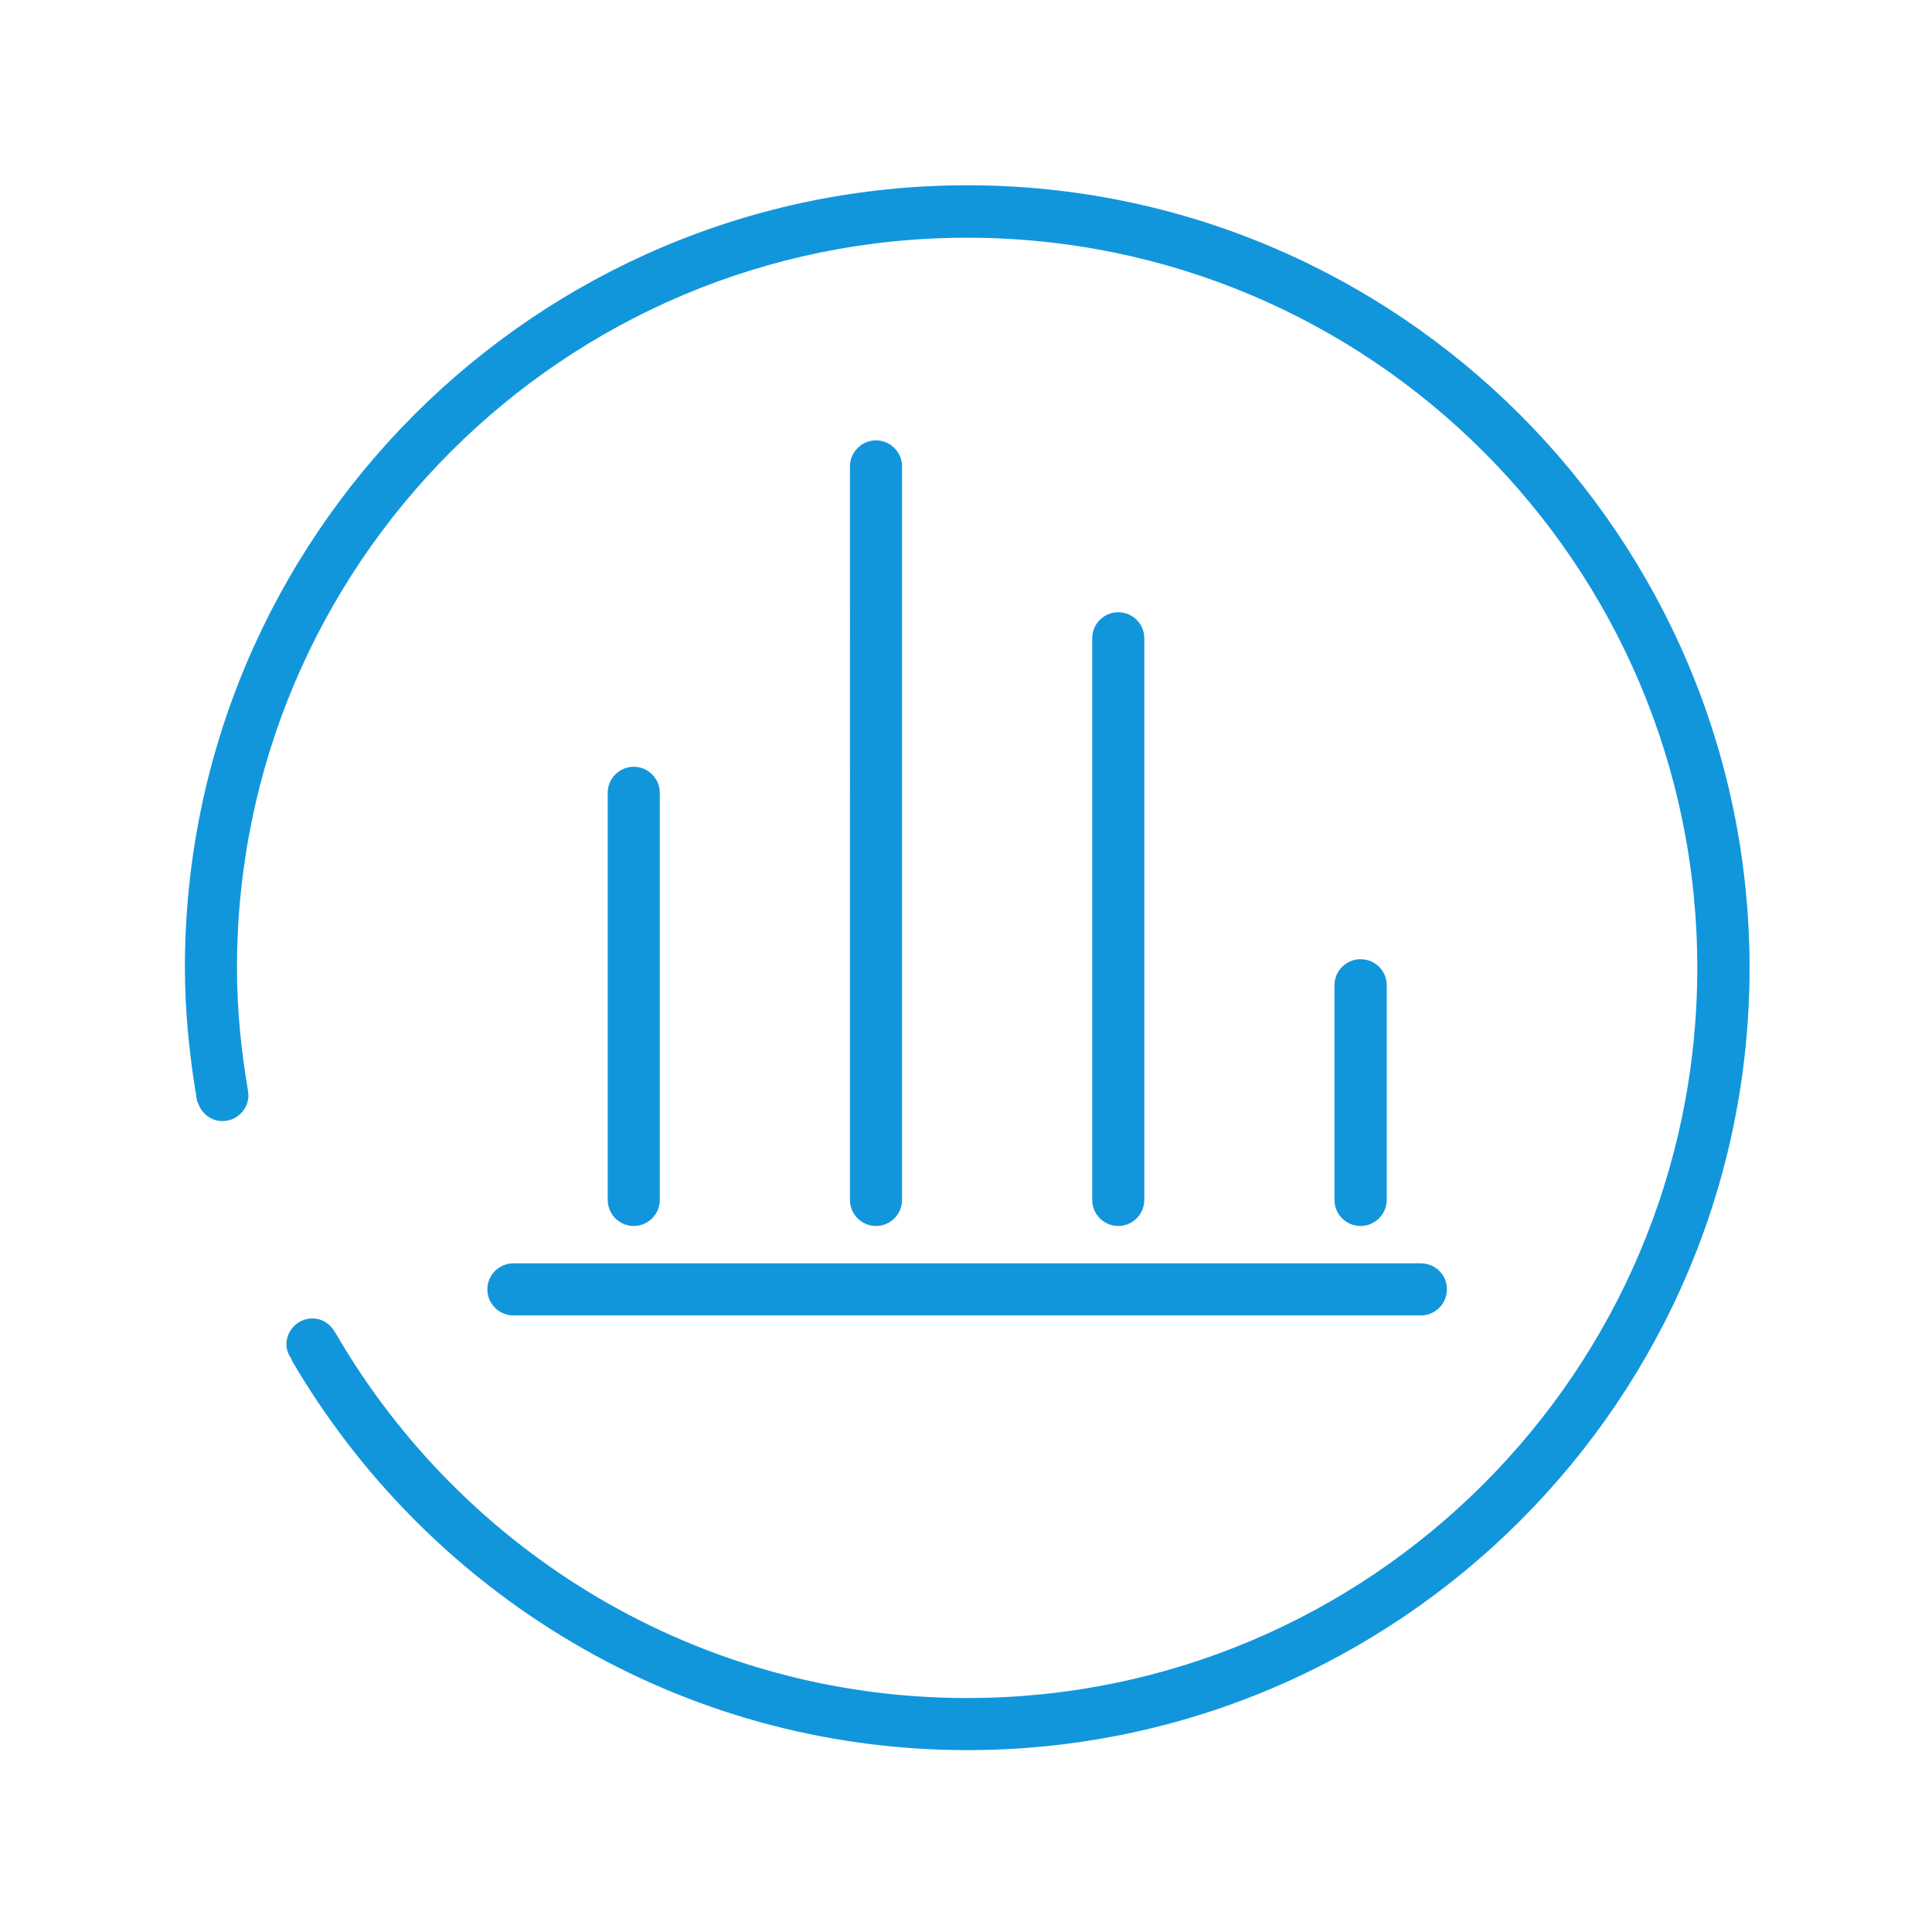 <?xml version="1.0" standalone="no"?><!DOCTYPE svg PUBLIC "-//W3C//DTD SVG 1.1//EN" "http://www.w3.org/Graphics/SVG/1.1/DTD/svg11.dtd"><svg t="1693816017043" class="icon" viewBox="0 0 1024 1024" version="1.1" xmlns="http://www.w3.org/2000/svg" p-id="4913" xmlns:xlink="http://www.w3.org/1999/xlink" width="200" height="200"><path d="M335.9 406.4c-7.6 0-13.8 6.2-13.8 13.8V636c0 7.6 6.2 13.8 13.8 13.8s13.8-6.2 13.8-13.8V420.2c0-7.6-6.2-13.8-13.8-13.8zM721.1 508.4c-7.6 0-13.8 6.2-13.8 13.8V636c0 7.6 6.2 13.8 13.8 13.8S735 643.6 735 636V522.2c0-7.7-6.2-13.8-13.9-13.8zM464.3 233.4c-7.6 0-13.8 6.2-13.8 13.8V636c0 7.6 6.2 13.8 13.8 13.8 7.6 0 13.8-6.2 13.8-13.8V247.2c0-7.6-6.2-13.8-13.8-13.8zM753.1 669.6h-481c-7.6 0-13.8 6.2-13.8 13.8 0 7.6 6.2 13.8 13.8 13.8h481c7.6 0 13.8-6.2 13.8-13.8 0.1-7.6-6.1-13.8-13.8-13.8zM592.7 324.5c-7.6 0-13.8 6.2-13.8 13.8V636c0 7.6 6.2 13.8 13.8 13.8s13.8-6.2 13.8-13.8V338.3c0-7.7-6.2-13.8-13.8-13.8z" fill="#1296db" p-id="4914"></path><path d="M512.7 98.2C284 98.2 98 284.2 98 512.9c0 23.9 2.6 48.2 6.5 71 0 0.1 0.2 0.1 0.3 0.2 1.7 5.8 6.8 10.1 13.1 10.1 7.6 0 13.8-6.2 13.8-13.8 0-0.5-0.2-0.9-0.3-1.3l0.2-0.1c-3.7-21.5-6-43.4-6-66 0-213.7 173.3-387 387-387s387 173.3 387 387-173.3 387-387 387c-142.8 0-267.3-77.6-334.3-192.7 0-0.1-0.1-0.1-0.1-0.2l-0.6-0.9c-2.3-4.3-6.8-7.4-12-7.4-7.6 0-13.8 6.2-13.8 13.8 0 3 1.2 5.6 2.8 7.9l-0.2 0.1c71.9 123.5 205.4 207 358.3 207 228.6 0 414.6-186 414.6-414.6S741.3 98.2 512.7 98.2z" fill="#1296db" p-id="4915"></path></svg>